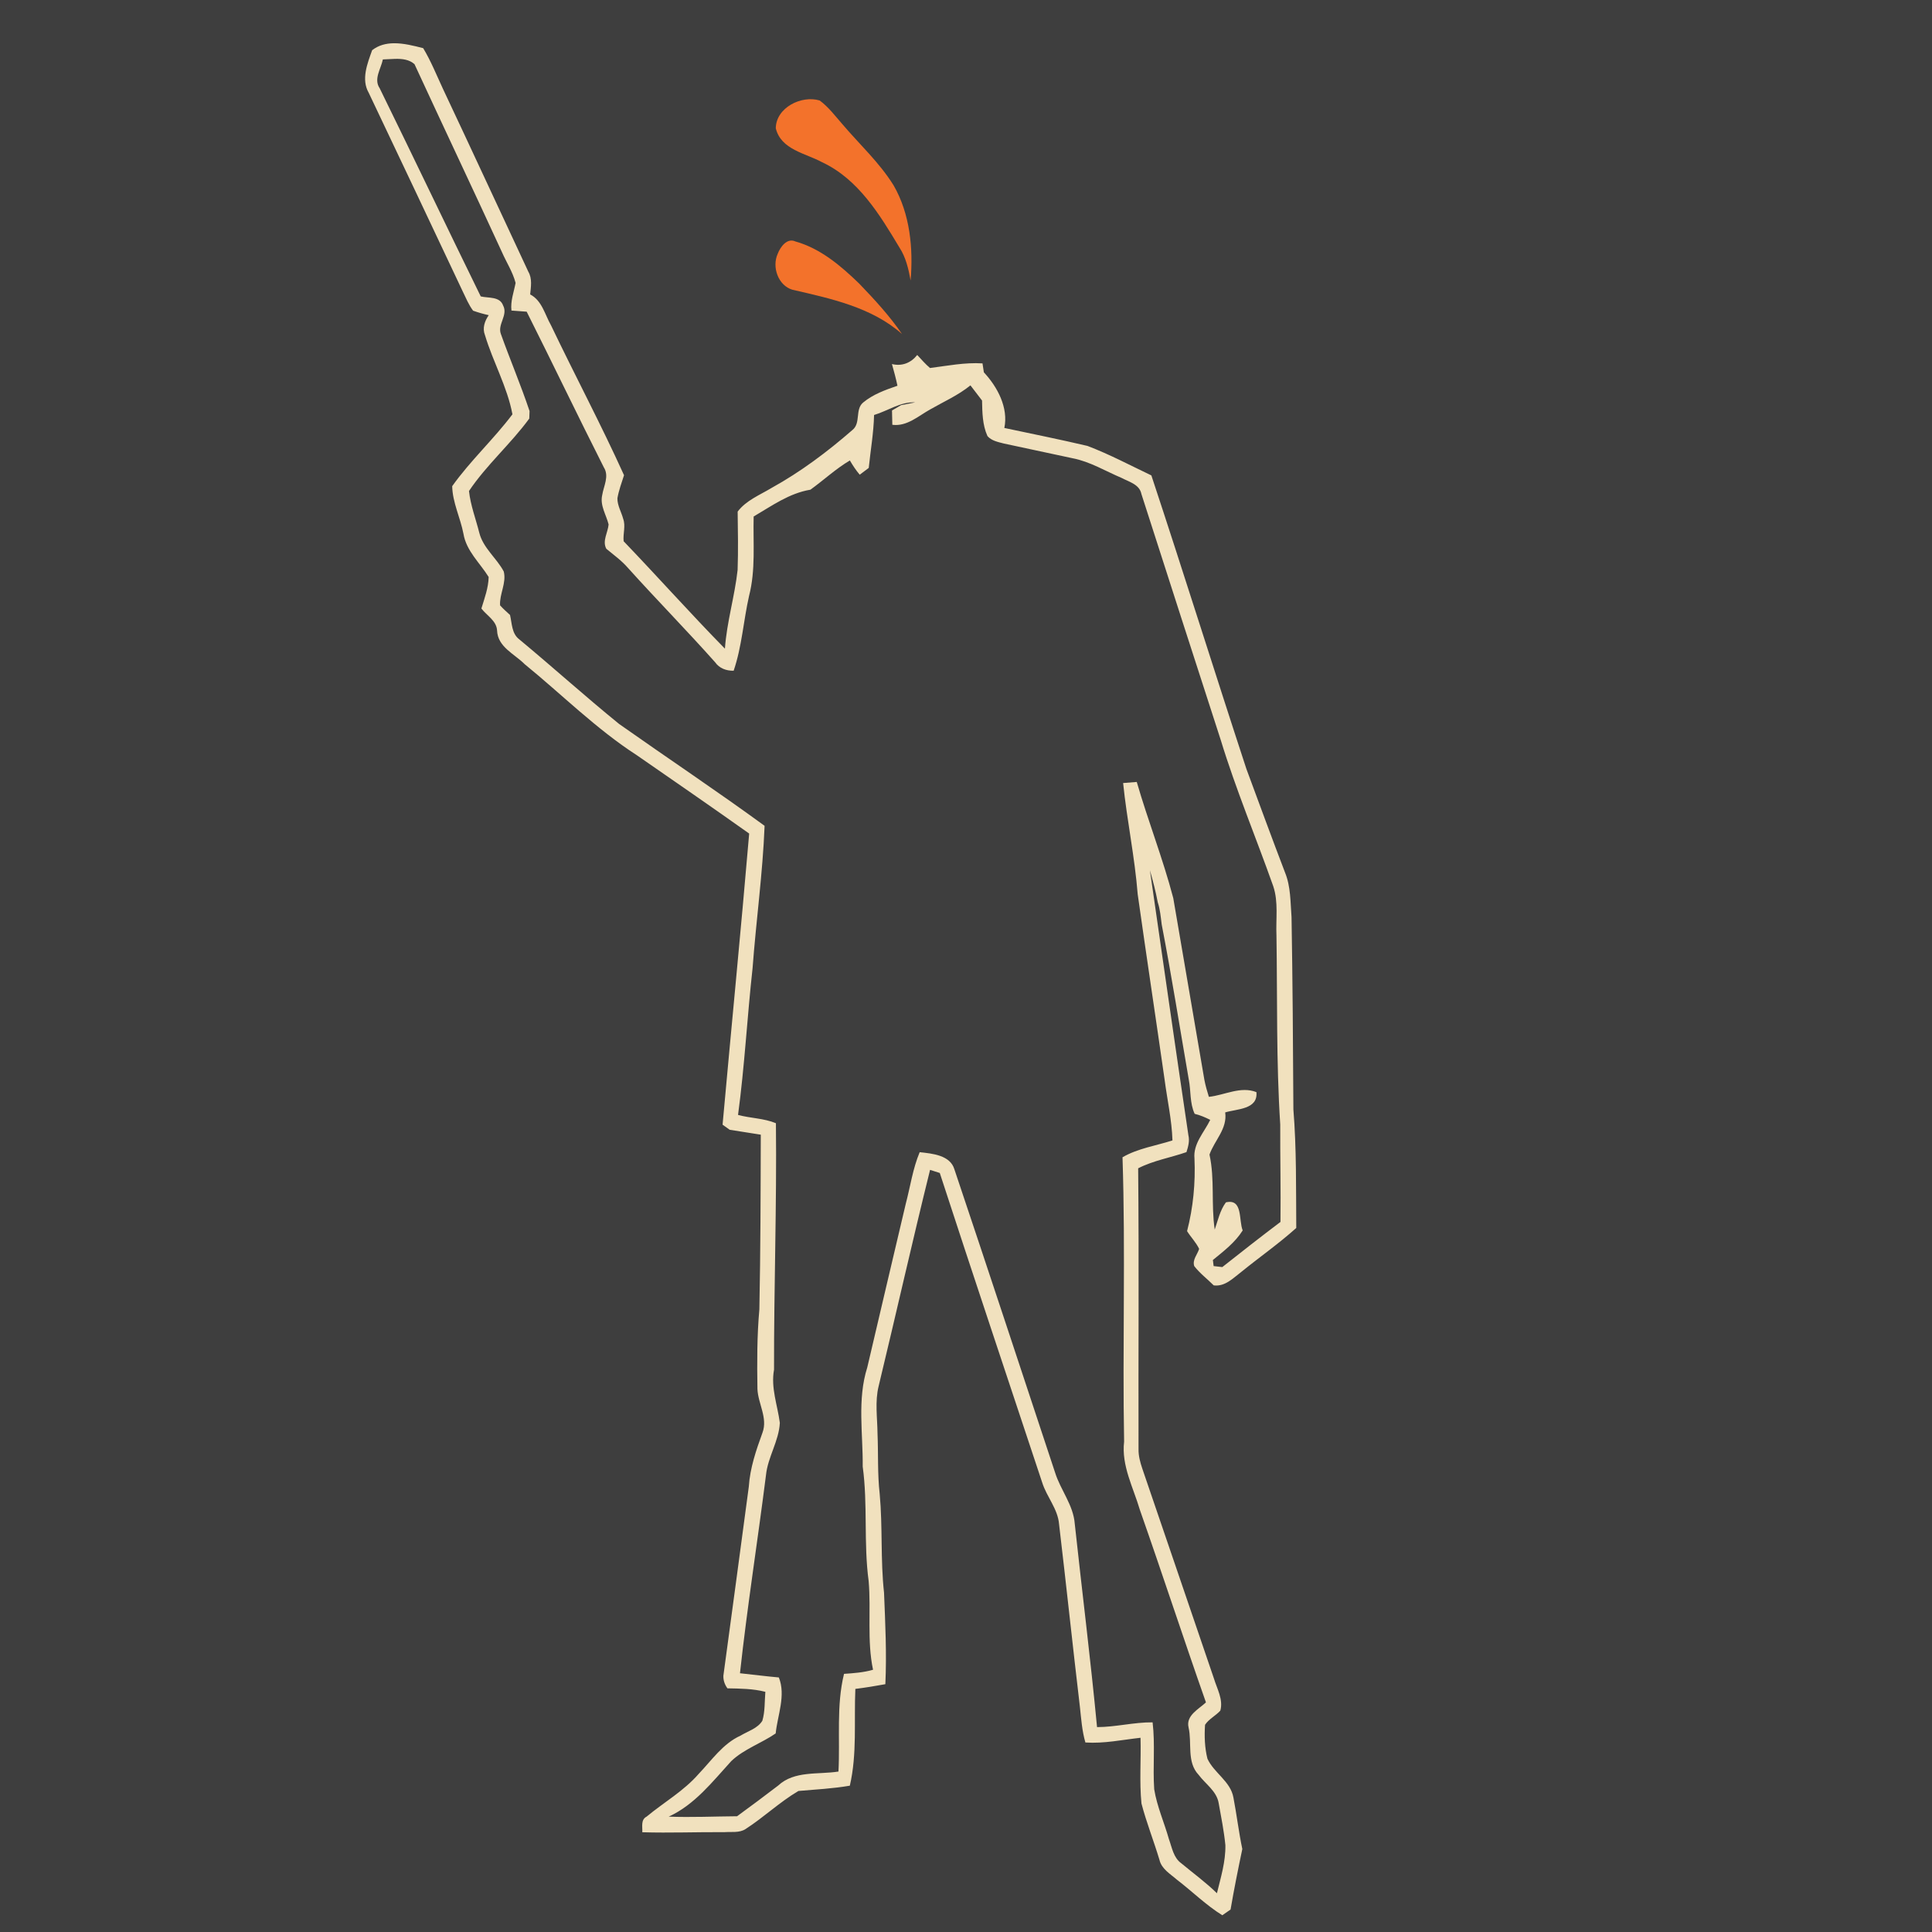 <?xml version="1.0" encoding="UTF-8" standalone="no"?>
<svg
   xmlns:dc="http://purl.org/dc/elements/1.1/"
   xmlns:cc="http://creativecommons.org/ns#"
   xmlns:rdf="http://www.w3.org/1999/02/22-rdf-syntax-ns#"
   xmlns:svg="http://www.w3.org/2000/svg"
   xmlns="http://www.w3.org/2000/svg"
   xmlns:sodipodi="http://sodipodi.sourceforge.net/DTD/sodipodi-0.dtd"
   xmlns:inkscape="http://www.inkscape.org/namespaces/inkscape"
   width="1280"
   height="1280"
   viewBox="0 0 1024 1024"
   version="1.1"
   id="svg2"
   inkscape:version="0.48.1 "
   sodipodi:docname="decapitate_cloaked_spy.svg"
   style="display:inline">
  <defs
     id="defs16" />
  <sodipodi:namedview
     pagecolor="#ffffff"
     bordercolor="#666666"
     borderopacity="1"
     objecttolerance="10"
     gridtolerance="10"
     guidetolerance="10"
     inkscape:pageopacity="0"
     inkscape:pageshadow="2"
     inkscape:window-width="1920"
     inkscape:window-height="1018"
     id="namedview14"
     showgrid="false"
     fit-margin-top="0"
     fit-margin-left="0"
     fit-margin-right="0"
     fit-margin-bottom="0"
     inkscape:zoom="0.6609375"
     inkscape:cx="466.00473"
     inkscape:cy="640"
     inkscape:window-x="-8"
     inkscape:window-y="-8"
     inkscape:window-maximized="1"
     inkscape:current-layer="layer2"
     inkscape:snap-page="true" />
  <g
     inkscape:groupmode="layer"
     id="layer1"
     inkscape:label="background"
     style="display:inline">
    <rect
       style="fill:#3e3e3e;fill-opacity:1;fill-rule:nonzero;stroke:none"
       id="rect2987"
       width="1280"
       height="1280"
       x="0"
       y="0"
       transform="scale(0.8,0.8)" />
  </g>
  <g
     inkscape:groupmode="layer"
     id="layer2"
     inkscape:label="foreground">
    <path
       style="display:inline;fill:#f1e1be"
       d="m 260.812,28.656 c -5.112,0.075 -10.017,1.291 -14.25,4.594 -3.15,8.8 -7.406,19.344 -2.281,28.219 20.875,43.8 41.556,87.719 62.281,131.594 2.125,4.35 3.95,8.881 6.875,12.781 3.375,1.2 6.85,2.194 10.375,2.969 -2.725,3.875 -4.35,8.625 -2.5,13.25 5.3,17.7 14.812,34.312 18.188,52.438 -12.45,16.525 -27.906,30.719 -39.906,47.594 0.175,10.7 5.412,20.944 7.438,31.469 1.875,11.45 10.869,19.294 16.719,28.719 -0.175,7.2 -2.737,14.05 -4.812,20.875 3.575,4.725 9.975,8.025 10.375,14.5 0.375,10.975 11.475,15.519 18.25,22.344 24.775,20.2 47.519,43.038 74.469,60.438 24.85,17.2 49.688,34.337 74.312,51.812 -5.475,64.325 -11.825,128.55 -17.625,192.875 1.175,0.85 3.544,2.525 4.719,3.375 6.875,1 13.694,2.25 20.594,3.25 -0.1,38.575 -0.163,77.112 -0.938,115.688 -1.575,17.525 -1.556,35.181 -1.281,52.781 0.4,9.725 6.969,19.219 3.344,28.969 -4.2,11.575 -8.262,23.381 -9.062,35.781 -5.55,41.75 -11.194,83.469 -16.844,125.219 -0.1,3 0.812,5.8 2.688,8.375 8.4,0.15 16.925,0.212 25.125,2.312 -0.55,6.375 -0.15,12.988 -2,19.188 -3.2,5.125 -9.519,6.844 -14.469,9.844 -11.725,5.325 -19.038,16.288 -27.688,25.313 -9.85,11.35 -23.081,18.844 -34.531,28.344 -3.975,2.05 -2.644,6.719 -2.844,10.344 18.15,0.55 36.288,-0.188 54.438,-0.062 4.625,-0.35 9.812,0.619 13.938,-2.031 12.1,-7.8 22.637,-17.925 35.062,-25.25 11.35,-0.975 22.788,-1.575 34.062,-3.5 4.875,-21.025 2.706,-42.75 3.656,-64.125 6.65,-0.825 13.275,-1.925 19.875,-3.125 0.95,-20.2 -0.05,-40.45 -0.875,-60.625 -2.4,-21.75 -0.85,-43.663 -2.875,-65.438 -1.525,-13.275 -0.863,-26.613 -1.438,-39.938 -0.1,-10.55 -1.819,-21.25 0.781,-31.625 11.5,-47.675 22.231,-95.525 34.031,-143.125 2.15,0.675 4.287,1.363 6.438,2.062 22.3,68.45 45.194,136.738 67.844,205.062 2.975,9.55 10.387,17.431 11.188,27.656 4.775,40.225 9.006,80.562 13.781,120.812 0.875,7.975 1.406,16.031 3.656,23.781 12.3,0.825 24.381,-1.775 36.531,-3.125 0.4,14.525 -0.825,29.087 0.625,43.562 3.3,12.6 8.156,24.781 11.906,37.281 1.4,6.125 7.231,9.375 11.656,13.25 10.1,7.725 19.175,16.775 30,23.5 1.375,-0.95 4.094,-2.862 5.469,-3.812 2.3,-13.425 4.981,-26.738 7.781,-40.063 -2.375,-11.275 -3.7,-22.731 -5.875,-34.031 -1.875,-10.825 -12.869,-16.306 -17.219,-25.781 -1.85,-7.3 -2.094,-15.025 -1.594,-22.5 2.55,-3.875 7.025,-5.975 10.125,-9.375 2.05,-7.375 -2.175,-14.463 -4.25,-21.313 -15.725,-46.3 -31.6,-92.569 -47.375,-138.844 -1.45,-4.275 -2.663,-8.662 -2.562,-13.188 -0.175,-62 0.35,-123.994 -0.25,-185.969 10.075,-5.175 21.375,-7.019 32,-10.719 1.15,-3.625 2.206,-7.388 1.281,-11.188 -8.675,-58.525 -17.05,-117.069 -25.5,-175.594 1.975,7 3.862,14.044 5.188,21.219 1.575,4.75 2,9.769 2.625,14.719 6.6,34.125 12.012,68.494 17.938,102.719 1.5,7.55 0.581,15.6 3.906,22.75 3.6,0.875 7.013,2.325 10.312,4 -4,8.275 -11.412,15.769 -10.438,25.594 0.7,16.175 -0.831,32.45 -4.906,48.125 2.5,3.975 5.95,7.45 8,11.75 -1.15,3.75 -4.625,7.231 -3.25,11.406 3.675,4.8 8.631,8.481 12.906,12.781 7.625,0.975 13.012,-4.981 18.562,-9.156 11.975,-9.7 24.65,-18.575 36.125,-28.875 -0.2,-26.2 0.219,-52.438 -1.906,-78.562 -0.225,-42.45 -0.494,-84.894 -1.219,-127.344 -0.775,-9.9 -0.487,-20.244 -4.312,-29.594 -8.725,-22.8 -17.119,-45.725 -25.594,-68.625 -21.25,-64.75 -41.544,-129.794 -62.969,-194.469 -14.025,-6.675 -27.788,-14.006 -42.312,-19.531 -18.275,-4.3 -36.719,-8.006 -55.094,-11.906 2.8,-13.425 -4.562,-27.219 -13.562,-36.844 -0.225,-1.475 -0.681,-4.438 -0.906,-5.938 -11.7,-0.725 -23.256,1.587 -34.781,3.062 -3.1,-2.6 -5.694,-5.7 -8.469,-8.625 -4.2,5.275 -10.075,7.625 -16.75,6 1.35,4.775 2.631,9.525 3.656,14.375 -8,2.75 -16.181,5.656 -22.781,11.156 -5.475,4.6 -1.3,13.669 -7.125,18.219 -16.575,14.425 -34.294,27.725 -53.594,38.375 -7.775,4.7 -16.7,8.15 -22.375,15.625 0.175,12.9 0.419,25.812 -0.031,38.688 -1.925,17.5 -7.181,34.5 -8.406,52.125 -22.825,-23.25 -44.544,-47.656 -67.094,-71.156 -0.55,-4.975 1.462,-10.075 -0.312,-14.875 -1.2,-4.55 -3.913,-8.831 -3.812,-13.656 0.925,-5.2 2.75,-10.194 4.375,-15.219 -15.175,-33.55 -32.5,-66.088 -48.375,-99.312 -4.075,-7.125 -5.963,-16.419 -13.812,-20.469 0.475,-5 1.488,-10.375 -1.188,-15 -18.925,-40.45 -37.638,-81.006 -56.688,-121.406 -4.175,-9 -7.875,-18.225 -13,-26.75 -6.103,-1.561 -12.99,-3.347 -19.562,-3.25 z M 261.875,39 c 4.675,-0.091 9.297,0.422 12.75,3.531 19.175,41.55 38.812,82.931 57.938,124.531 2.975,6.8 7.156,13.15 9.031,20.375 -1.15,6.075 -3.475,12.012 -2.75,18.312 3.375,0.25 6.719,0.5 10.094,0.75 17.225,34.3 33.8,68.931 51.125,103.156 3.7,5.85 -0.144,12.331 -1.094,18.406 -1.575,6.85 2.675,12.981 4.25,19.406 -0.45,5.3 -4.331,10.919 -1.531,16.094 4.925,4.1 10.181,7.85 14.406,12.75 18.925,21.025 38.8,41.225 57.625,62.375 2.9,4.125 7.419,5.763 12.344,5.688 5.475,-16.025 6.494,-33.15 10.219,-49.625 4.45,-17.2 2.581,-35.013 3.031,-52.562 12,-7.025 23.544,-15.425 37.594,-17.75 8.8,-6.325 16.756,-13.825 26.156,-19.375 1.925,3.3 4.031,6.513 6.531,9.438 1.475,-1.125 4.494,-3.375 5.969,-4.5 1.2,-11.7 3.256,-23.312 3.531,-35.062 9.1,-2.725 17.394,-8.825 27.219,-8.375 -3.05,0.675 -6.169,1.262 -9.219,1.812 -1.55,0.9 -4.6,2.663 -6.125,3.562 0.05,2.375 0.169,7.125 0.219,9.5 9.675,1.225 17.119,-5.75 24.969,-10.125 9.025,-5.175 18.631,-9.4 26.781,-16 2.575,3.325 5.138,6.656 7.688,10.031 0.175,7.9 0.244,16.212 3.594,23.562 2.65,3.1 6.944,3.906 10.719,4.906 15.225,3.225 30.431,6.531 45.656,9.781 11.575,2.225 21.744,8.506 32.469,13.031 4.975,2.65 11.906,4.263 13.156,10.688 17.45,54.275 34.925,108.556 52.5,162.781 10.025,32.85 23.363,64.619 34.812,96.969 3.575,10.575 1.656,21.919 2.156,32.844 0.65,41.7 -0.2,83.469 2.5,125.094 -0.1,21.525 0.431,43.038 0.156,64.562 -12.975,9.8 -25.781,19.806 -38.531,29.906 -1.425,-0.175 -4.325,-0.481 -5.75,-0.656 -0.125,-1 -0.375,-3.031 -0.5,-4.031 7.175,-5.875 14.75,-11.619 19.75,-19.594 -2.75,-6.725 0.275,-21.269 -11.125,-18.594 -3.925,5.3 -5.281,11.906 -7.406,18.031 -2.475,-16.5 0.131,-33.312 -3.469,-49.688 3.325,-9.45 11.956,-17.087 10.406,-27.938 7.825,-2.4 21.812,-1.887 20.688,-13.438 -10.475,-4.125 -21,2 -31.5,3.125 -1.15,-3.7 -2.244,-7.419 -2.969,-11.219 -6.9,-40.15 -13.775,-80.319 -20.625,-120.469 -6.825,-26.025 -16.712,-51.112 -24.188,-76.938 -3,0.2 -6.031,0.444 -9.031,0.719 2.525,24.65 7.706,48.962 9.656,73.688 5.775,40.925 11.963,81.819 17.812,122.719 1.75,13.475 4.794,26.775 5.219,40.375 -11.05,3.55 -22.944,5.256 -33.094,11.156 2.075,62.75 -0.087,125.606 1.062,188.406 -1.875,15.925 6.088,30.363 10.438,45.188 14.9,42.4 28.856,85.162 43.781,127.562 -4.775,4.475 -13.356,8.656 -11.531,16.531 2.425,10.425 -1.363,22.994 6.688,31.469 4.525,6.1 11.956,10.75 13.281,18.75 1.65,9.225 3.513,18.462 4.438,27.812 0.225,10.875 -3.044,21.4 -5.594,31.875 -7.375,-7.2 -15.725,-13.269 -23.625,-19.844 -5.175,-3.675 -6.131,-10.356 -8.156,-15.906 -3.125,-11.075 -7.931,-21.725 -9.781,-33.125 -1.025,-14.775 0.713,-29.619 -1.062,-44.344 -12.35,-0.125 -24.438,3.131 -36.812,3.156 -4.275,-44.925 -9.9,-89.719 -14.75,-134.594 -0.9,-12.55 -9.438,-22.419 -13.062,-34.094 -22.15,-66.975 -44.237,-133.994 -66.688,-200.844 -2.8,-9.475 -14.75,-10.45 -23,-11.375 -4.575,10.9 -6.188,22.681 -9.188,34.031 -8.475,36.2 -17.131,72.331 -25.531,108.531 -6.75,21.3 -2.806,43.819 -3.031,65.719 3.45,25.175 0.537,50.7 3.938,75.875 1.675,19.525 -1.169,39.475 2.906,58.75 -6.25,1.825 -12.769,2.269 -19.219,2.719 -5.2,21.1 -2.538,43.194 -3.688,64.719 -13.4,2.125 -29.188,-0.719 -39.938,9.281 -9,6.875 -18.075,13.669 -27.25,20.344 -15.1,0.1 -30.181,0.825 -45.281,0.25 17.225,-7.875 29.019,-23.188 41.469,-36.812 8.475,-8.025 19.881,-11.762 29.406,-18.312 1.25,-12.2 6.869,-25.169 2.094,-37.094 -8.6,-0.75 -17.175,-1.881 -25.75,-2.781 4.775,-43.85 11.694,-87.412 17.219,-131.188 1.2,-12.05 8.588,-22.644 9.188,-34.719 -1.525,-11.725 -6.069,-23.188 -3.844,-35.188 -0.1,-54.45 1.85,-108.888 1.25,-163.312 -8,-3.325 -16.819,-3.25 -25.094,-5.5 4.35,-32.25 6.05,-64.838 9.625,-97.188 2.35,-31.475 6.719,-62.819 7.969,-94.344 C 474.887,524 442.238,502.256 410.188,479.656 387.738,461.431 366.275,442.038 344,423.562 c -5,-3.75 -4.794,-10.6 -6.094,-16.125 -2.25,-2.075 -4.569,-4.1 -6.594,-6.375 -0.475,-7.525 4.362,-14.838 2.438,-22.438 -4.75,-8.95 -13.669,-15.512 -16.219,-25.688 -2.325,-9.2 -5.787,-18.15 -6.812,-27.625 11.55,-17.25 27.663,-31.2 39.938,-48 0.05,-1.225 0.138,-3.719 0.188,-4.969 -5.775,-17.25 -12.906,-34.031 -19.031,-51.156 -2.3,-6.375 4.925,-12.412 1.5,-18.812 -2.175,-6.125 -9.738,-4.75 -14.812,-6 -22.5,-45.9 -44.444,-92.037 -66.969,-137.938 -4.125,-6.075 0.875,-12.863 2.125,-19.062 2.587,-0.047 5.414,-0.32 8.219,-0.375 z"
       id="path6"
       inkscape:connector-curvature="0"
       transform="scale(0.8,0.8)" />
    <path
       d="m 411.18,67.98 c 0.14,-10.96 13.58,-17.62 23.26,-14.72 4.66,3.42 8.14,8.1 11.92,12.42 9.16,10.8 19.8,20.5 27.3,32.62 8.68,15.12 10.42,33.28 8.98,50.36 -1.1,-6.08 -2.5,-12.26 -5.94,-17.5 C 466.26,113.72 454.9,94.94 435.76,86 426.92,81.18 413.94,79.38 411.18,67.98 z"
       id="path10"
       inkscape:connector-curvature="0"
       style="display:inline;fill:#f3722b" />
    <path
       d="m 412.2,134.52 c 1.38,-3.62 4.96,-8.6 9.38,-6.54 13.26,3.7 24.1,12.92 33.8,22.32 8.1,8.42 16.08,17.06 22.7,26.74 -16.06,-14.22 -37.82,-18.8 -58.1,-23.48 -7.56,-2.24 -10.96,-12.08 -7.78,-19.04 z"
       id="path12"
       inkscape:connector-curvature="0"
       style="display:inline;fill:#f3722b" />
  </g>
</svg>

